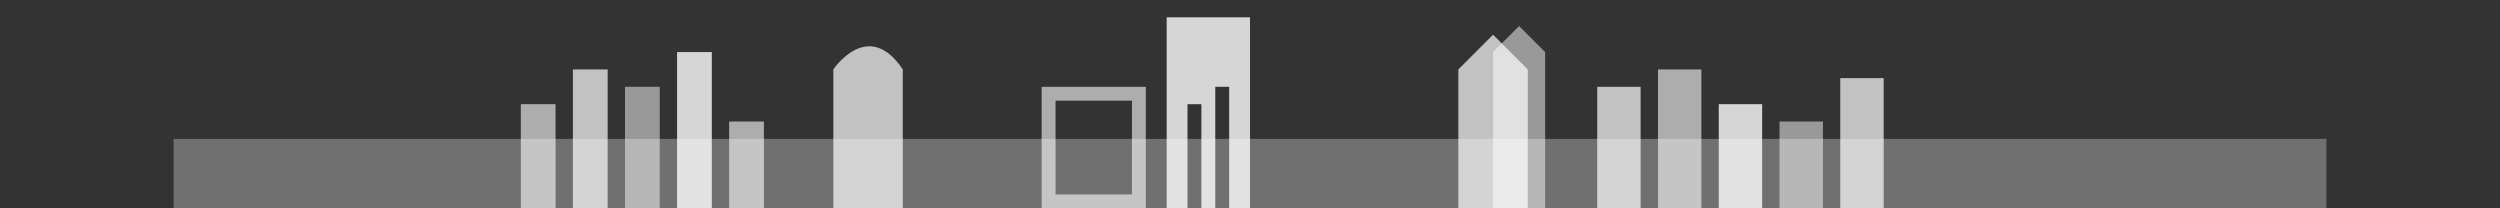 
<svg width="1440" height="120" xmlns="http://www.w3.org/2000/svg">
  <rect width="100%" height="100%" fill="#333333" stroke="none"/>
  <g fill="#FFFFFF" fill-rule="evenodd">
    <!-- Burj Khalifa -->
    <path d="M720 10v110h-12V50h-8v70h-8V60h-8v60h-12V10h48z" opacity="0.8"/>
    
    <!-- Dubai Frame -->
    <path d="M600 50h60v70h-60V50zm8 8h44v54h-44V58z" opacity="0.6"/>
    
    <!-- Burj Al Arab -->
    <path d="M480 40c0 0 20-30 40 0v80h-40V40z" opacity="0.7"/>
    
    <!-- Emirates Towers -->
    <path d="M840 40l20-20 20 20v80h-40V40z" opacity="0.7"/>
    <path d="M860 30l15-15 15 15v90h-30V30z" opacity="0.5"/>
    
    <!-- Marina Buildings -->
    <rect x="300" y="60" width="20" height="60" opacity="0.6"/>
    <rect x="330" y="40" width="20" height="80" opacity="0.7"/>
    <rect x="360" y="50" width="20" height="70" opacity="0.5"/>
    <rect x="390" y="30" width="20" height="90" opacity="0.8"/>
    <rect x="420" y="70" width="20" height="50" opacity="0.6"/>
    
    <!-- Downtown Buildings -->
    <rect x="920" y="50" width="25" height="70" opacity="0.7"/>
    <rect x="955" y="40" width="25" height="80" opacity="0.6"/>
    <rect x="990" y="60" width="25" height="60" opacity="0.8"/>
    <rect x="1025" y="70" width="25" height="50" opacity="0.5"/>
    <rect x="1060" y="45" width="25" height="75" opacity="0.7"/>
    
    <!-- Base Buildings -->
    <rect x="100" y="80" width="1240" height="40" opacity="0.3"/>
  </g>
</svg>
